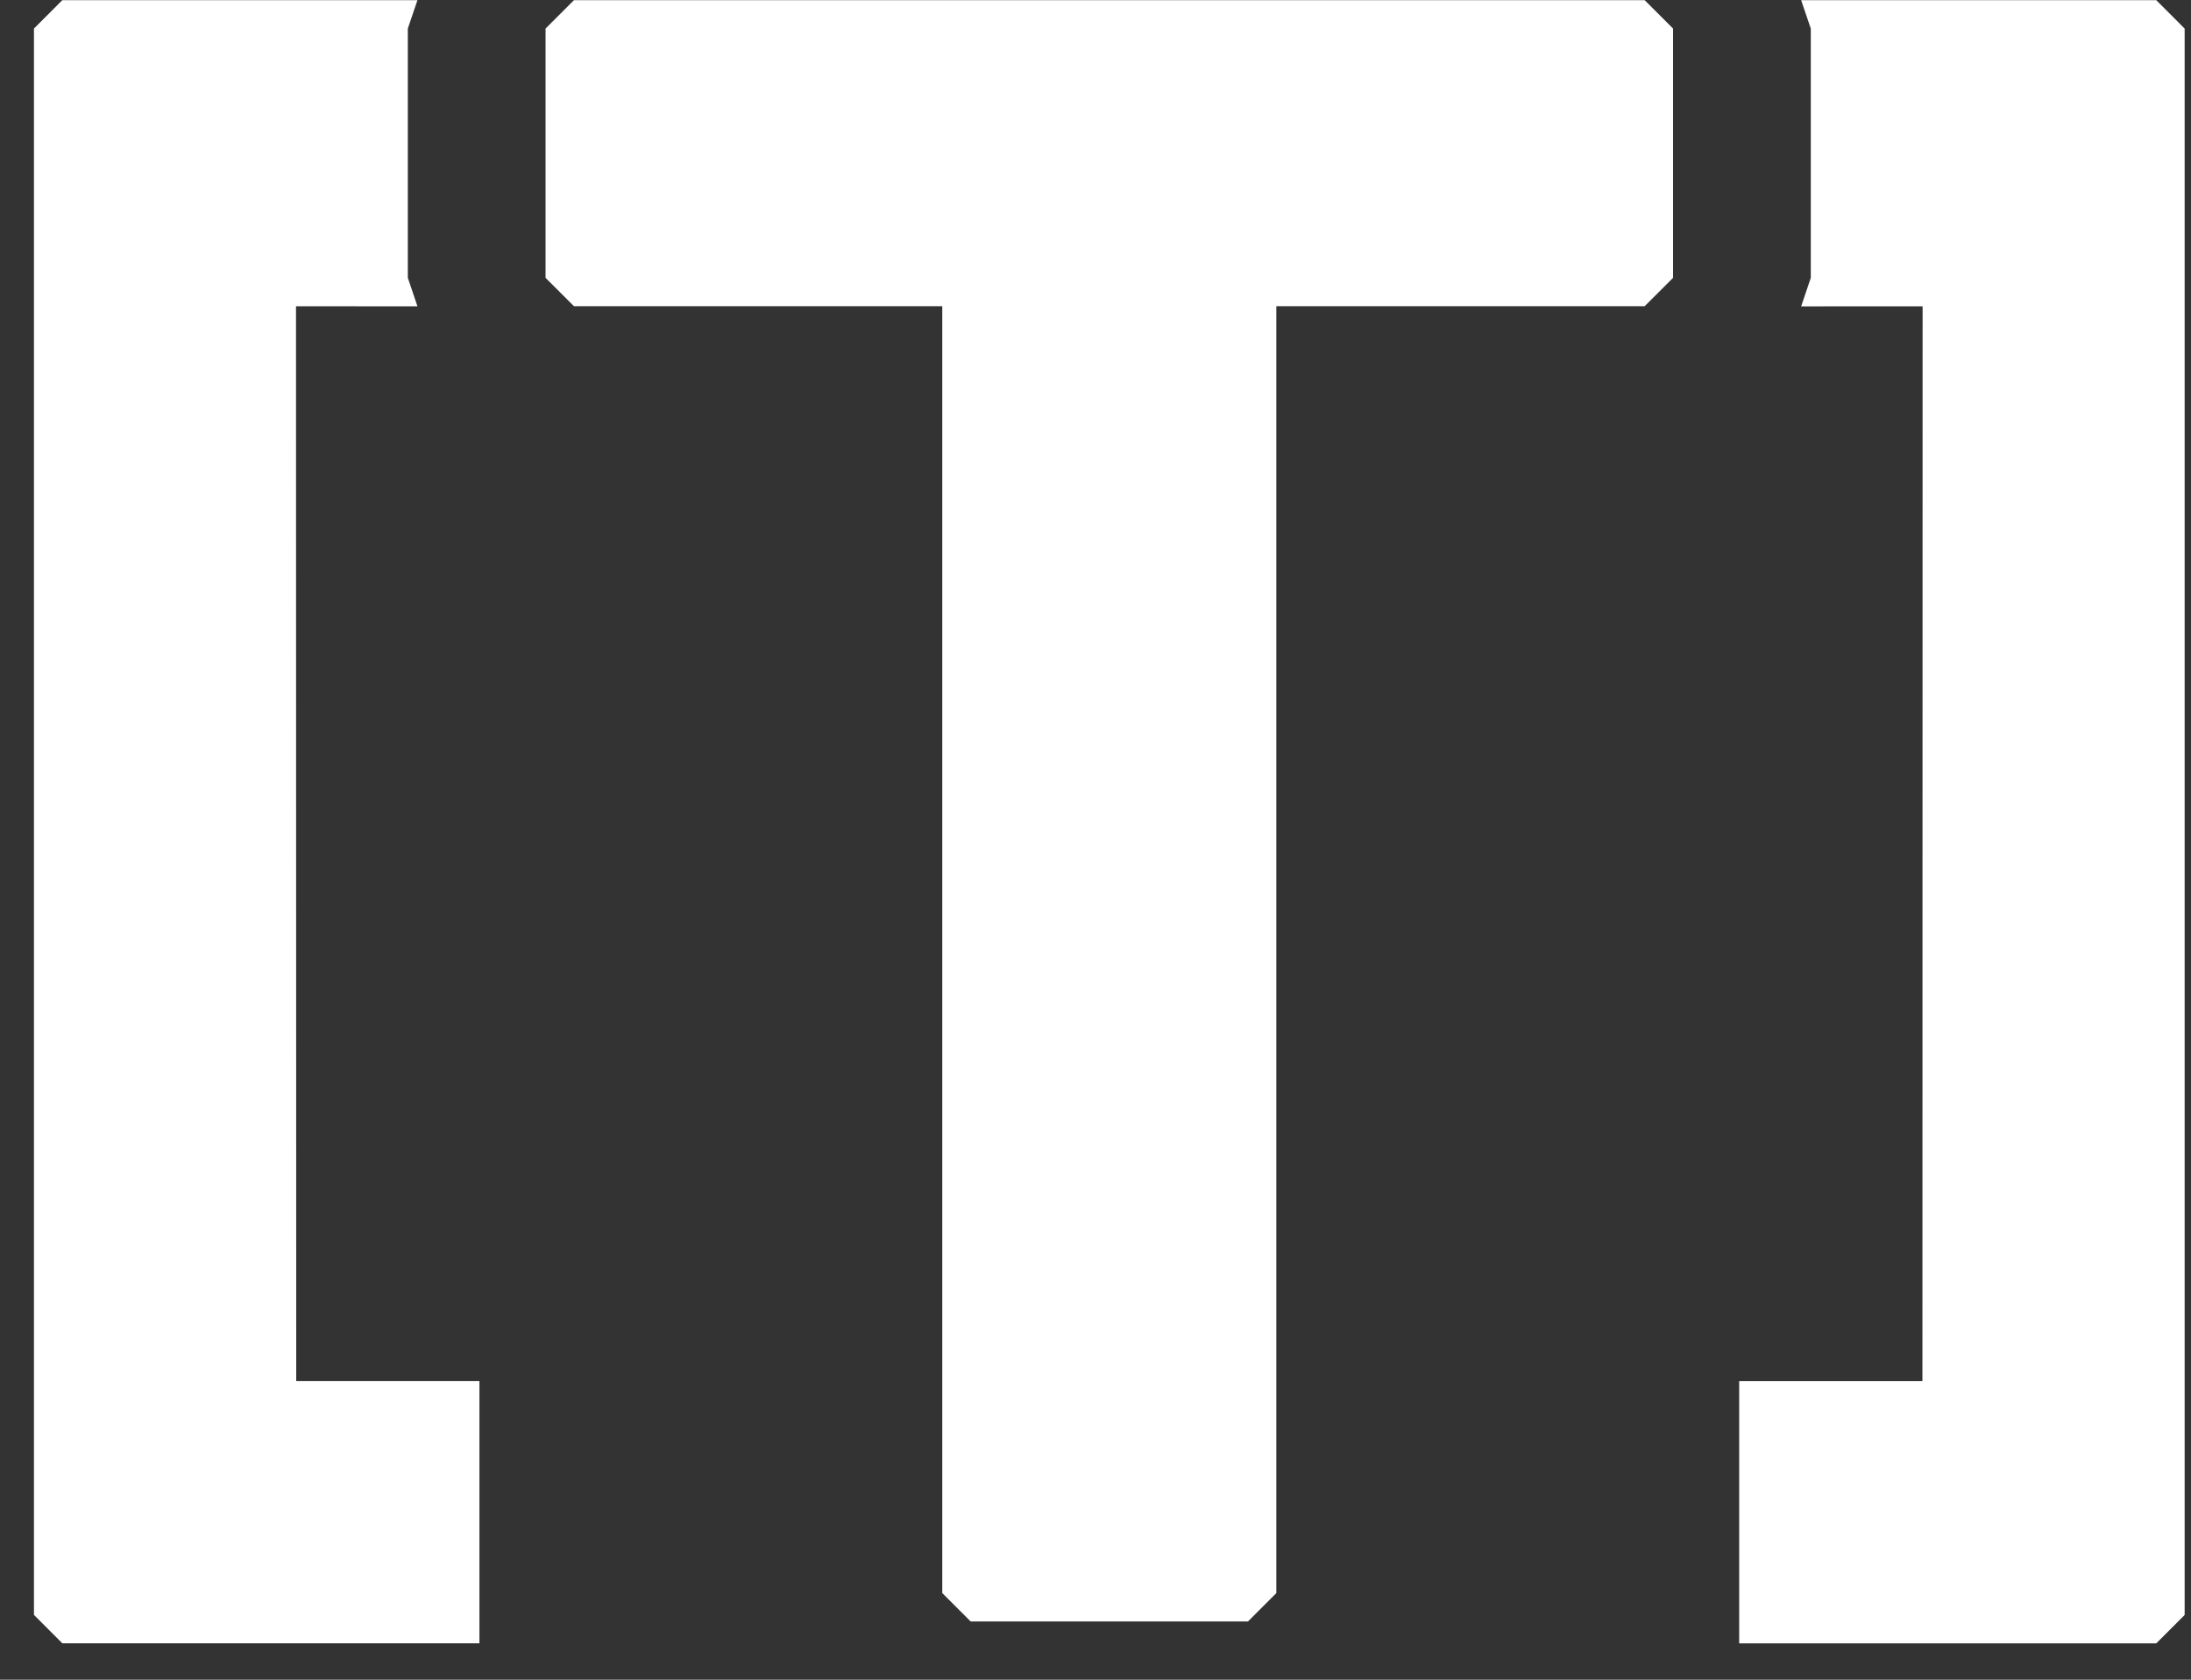 <svg width="60" height="46" viewBox="0 0 60 46" fill="none" xmlns="http://www.w3.org/2000/svg">
<rect x="0" y="0" width="60" height="46" fill="#333333" stroke="none"/>
<path fill-rule="evenodd" clip-rule="evenodd" d="M59.826 0.783L59.049 0.005H49.324L49.588 0.783V7.609L49.324 8.39L52.65 8.388L52.645 37.824L47.627 37.824V38.601V44.227V45.004H59.049L59.826 44.227V0.783Z" fill="white"/>
<path fill-rule="evenodd" clip-rule="evenodd" d="M14.94 7.609L15.717 8.385H25.804V43.628L26.581 44.405H34.175L34.952 43.628V8.385H45.039L45.816 7.609V0.782L45.039 0.005H15.717L14.94 0.782V7.609Z" fill="white"/>
<path fill-rule="evenodd" clip-rule="evenodd" d="M0.93 0.782L1.707 0.004H11.432L11.168 0.782V7.607L11.432 8.389L8.106 8.387L8.112 37.822L13.129 37.823V38.6V44.225V45.003H1.707L0.93 44.225V0.782Z" fill="white"/>
</svg>
